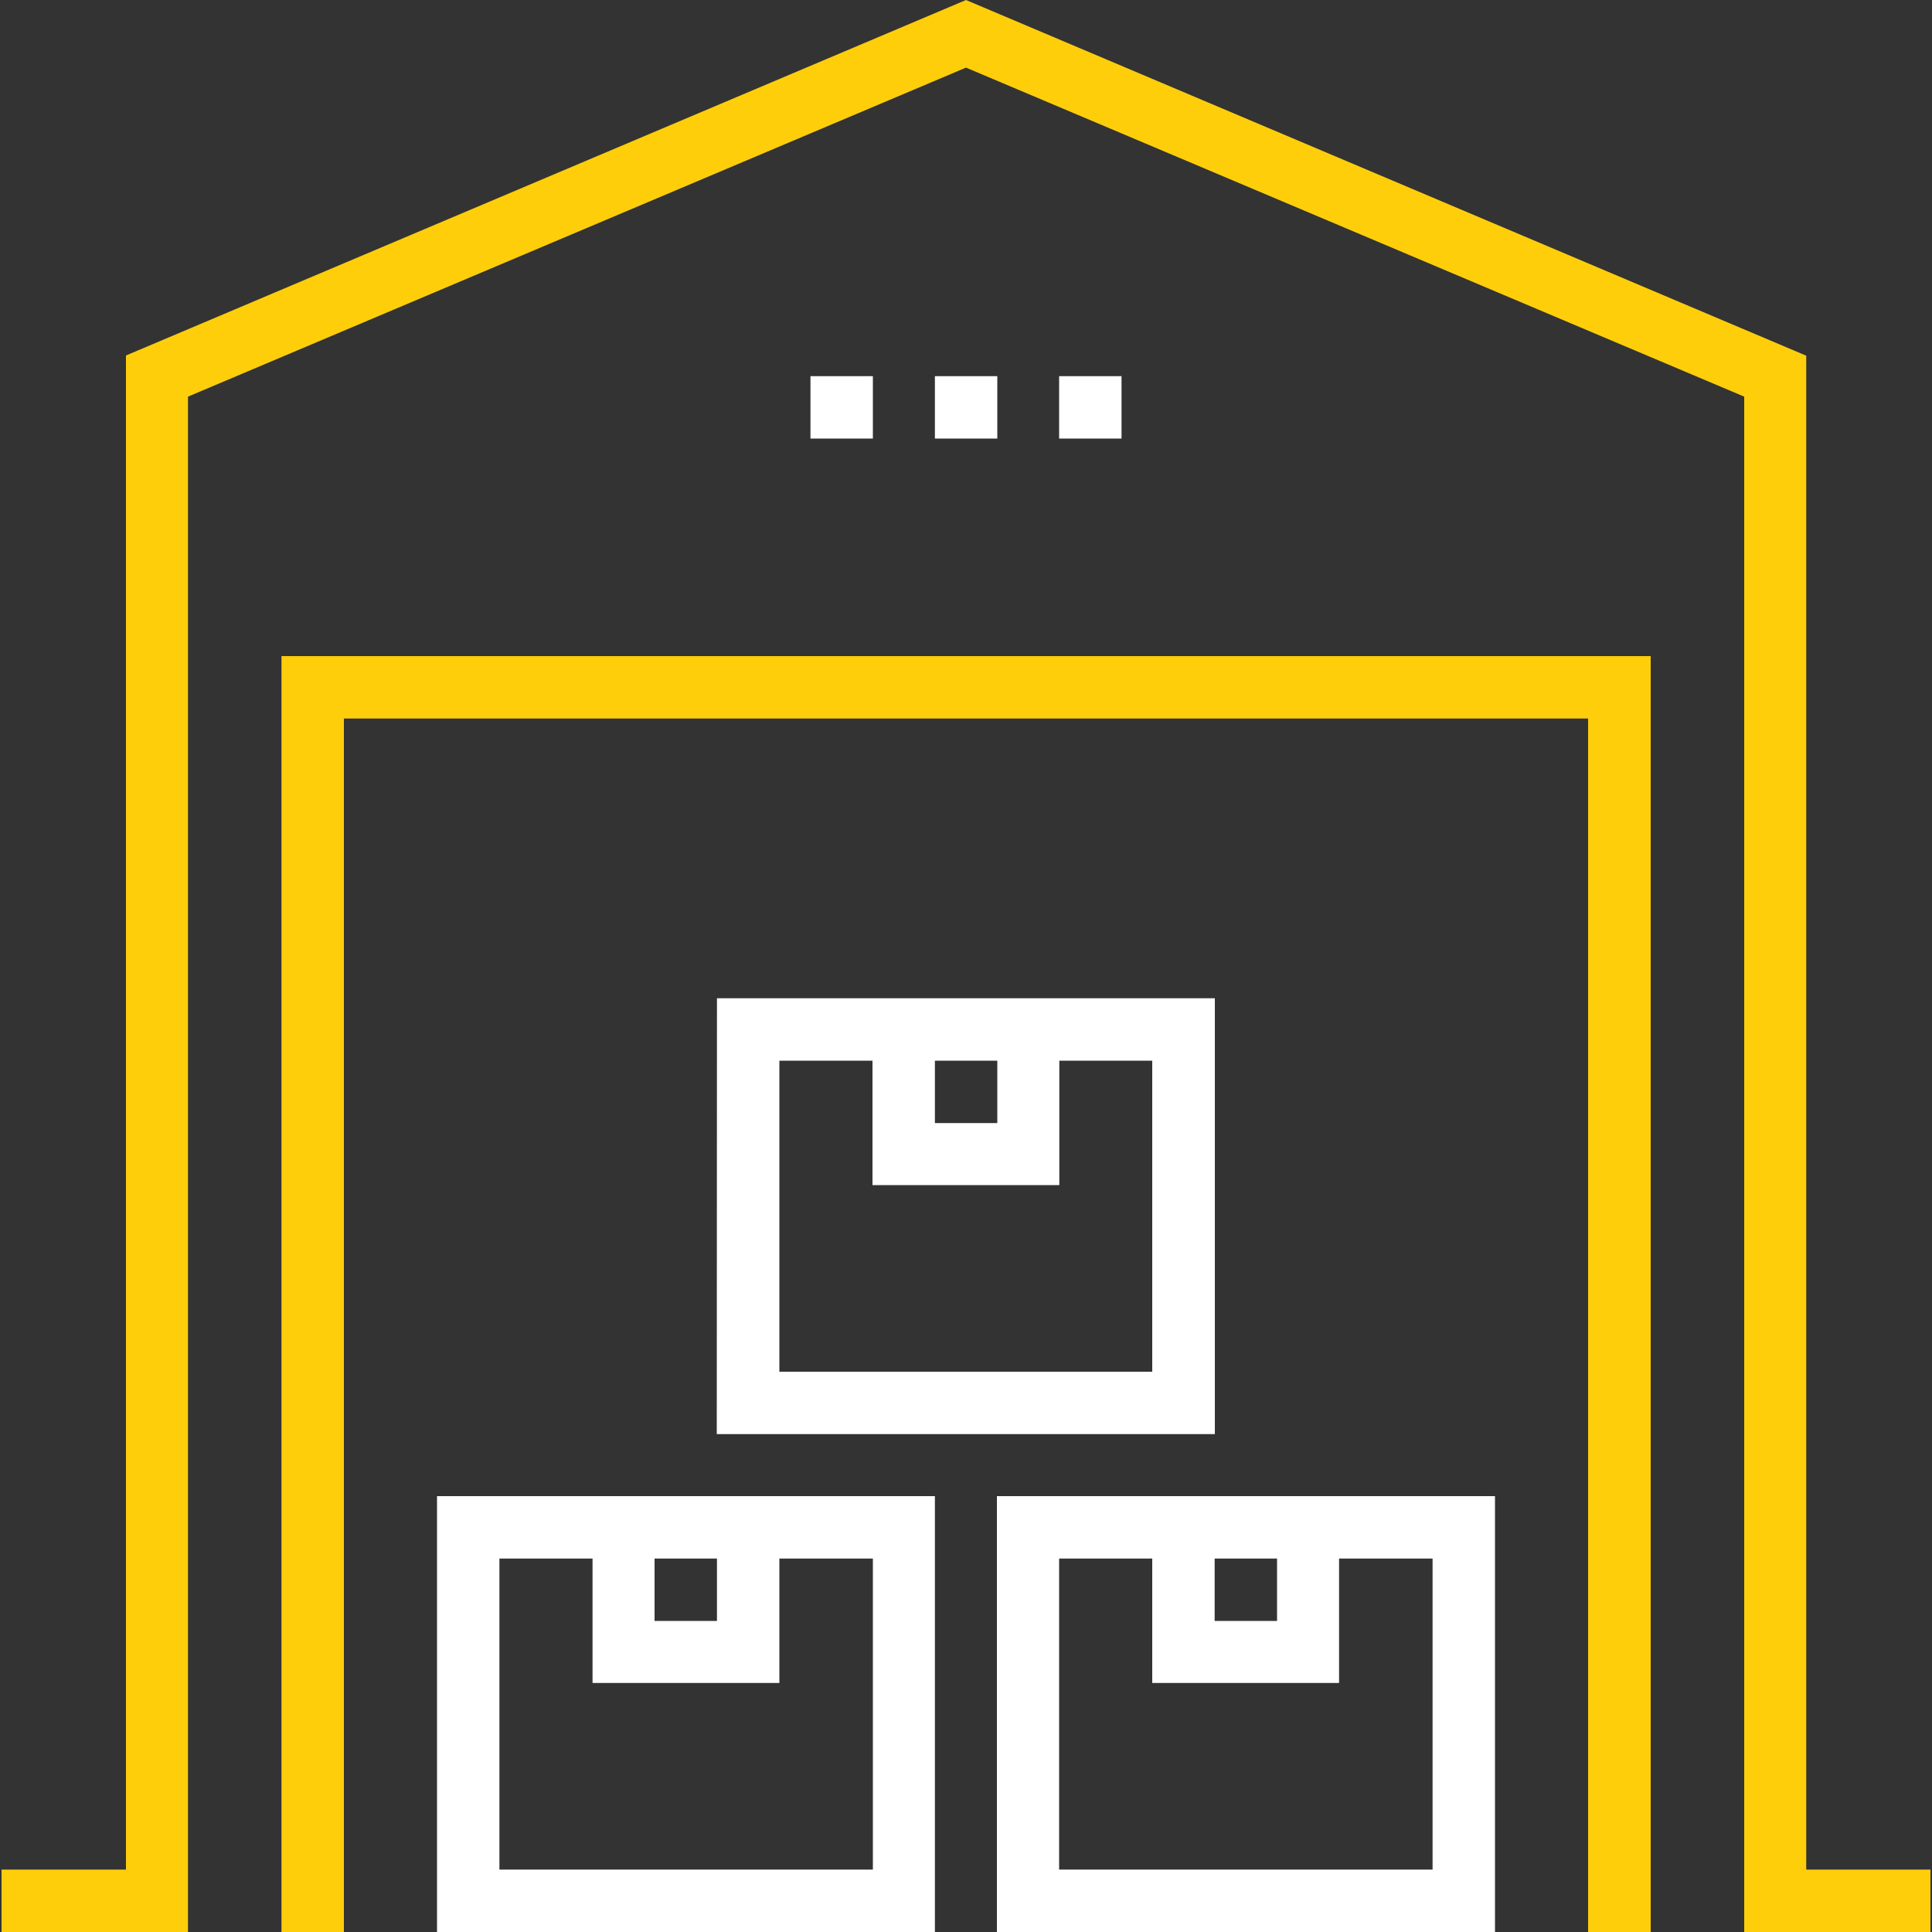 <svg xmlns="http://www.w3.org/2000/svg" xmlns:xlink="http://www.w3.org/1999/xlink" width="100" height="100" viewBox="0 0 100 100"><rect x="0" y="0" width="100" height="100" fill="#333333" stroke="none"/><defs><path id="q597a" d="M451.49 1827.77v-78.36L408 1731l-43.48 18.4v78.37h-6.44v3.23h9.65v-79.47L408 1734.5l40.28 17.03V1831h9.64v-3.23z"/><path id="q597b" d="M372.57 1764.96V1831h3.23v-62.81h64.4V1831h3.24v-66.04z"/><path id="q597c" d="M406.39 1808.44V1831h-25.77v-22.56zm-14.51 6.46h3.23v-3.23h-3.23zm11.3-3.23h-4.84v6.44h-9.67v-6.44h-4.82v16.1h19.33z"/><path id="q597d" d="M435.38 1808.44V1831H409.6v-22.56zm-14.51 6.46h3.23v-3.23h-3.23zm11.28 12.87v-16.1h-4.84v6.44h-9.67v-6.44h-4.82v16.1z"/><path id="q597e" d="M395.11 1782.67h25.77v22.56H395.1zm11.28 3.23v3.23h3.23v-3.23zm-8.05 16.1h19.3v-16.1h-4.81v6.44h-9.67v-6.44h-4.82z"/><path id="q597f" d="M406.39 1753.7v-3.23h3.23v3.23z"/><path id="q597g" d="M412.82 1753.7v-3.23h3.23v3.23z"/><path id="q597h" d="M399.95 1753.7v-3.23h3.23v3.23z"/></defs><g><g transform="translate(-358 -1731)"><use fill="#fece0b" xlink:href="#q597a"/></g><g transform="translate(-358 -1731)"><use fill="#fece0b" xlink:href="#q597b"/></g><g transform="translate(-358 -1731)"><use fill="#fff" xlink:href="#q597c"/></g><g transform="translate(-358 -1731)"><use fill="#fff" xlink:href="#q597d"/></g><g transform="translate(-358 -1731)"><use fill="#fff" xlink:href="#q597e"/></g><g transform="translate(-358 -1731)"><use fill="#fff" xlink:href="#q597f"/></g><g transform="translate(-358 -1731)"><use fill="#fff" xlink:href="#q597g"/></g><g transform="translate(-358 -1731)"><use fill="#fff" xlink:href="#q597h"/></g></g></svg>